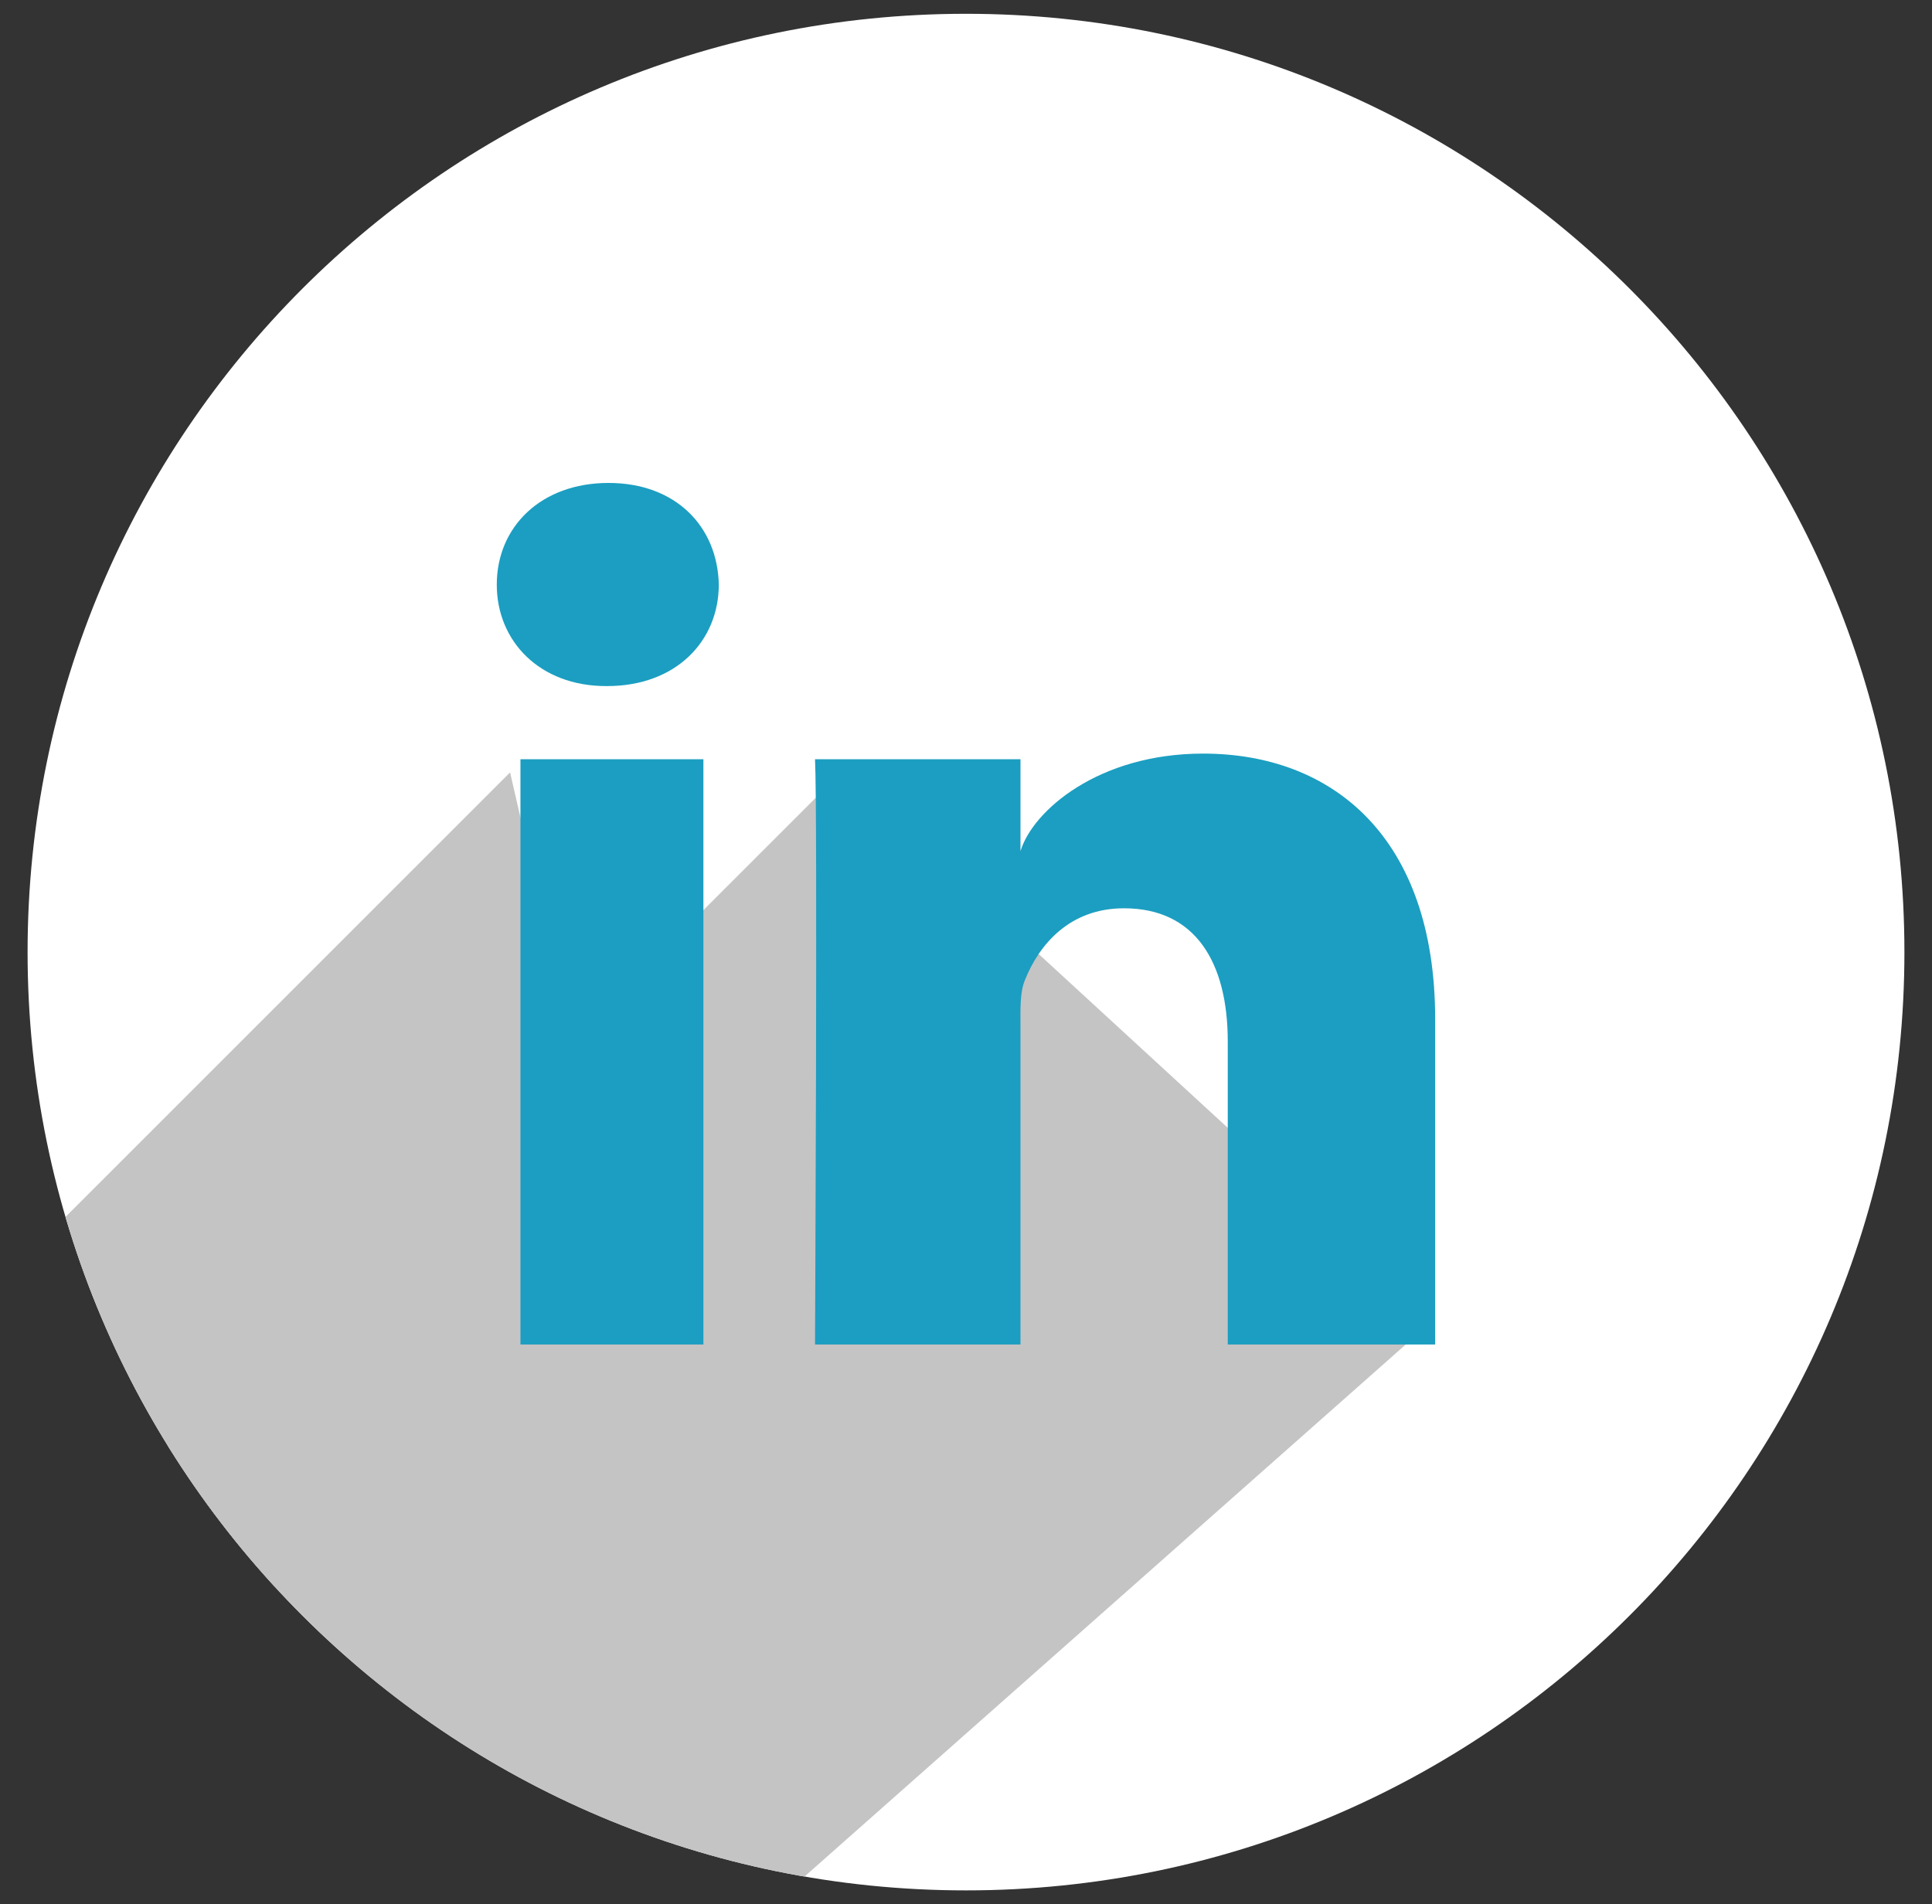 <?xml version="1.0" encoding="utf-8"?>
<!-- Generator: Adobe Illustrator 16.0.0, SVG Export Plug-In . SVG Version: 6.00 Build 0)  -->
<!DOCTYPE svg PUBLIC "-//W3C//DTD SVG 1.1//EN" "http://www.w3.org/Graphics/SVG/1.1/DTD/svg11.dtd">
<svg version="1.1" id="Layer_1" xmlns="http://www.w3.org/2000/svg" xmlns:xlink="http://www.w3.org/1999/xlink" x="0px" y="0px"
	 width="35.017px" height="34.516px" viewBox="0 0 35.017 34.516" enable-background="new 0 0 35.017 34.516" xml:space="preserve">
<rect x="0" y="0" width="35.017" height="34.516" fill="#333333" stroke="none"/>
<g>
	<path fill="#FFFFFF" d="M17.508,34.266c9.396,0,17.009-7.615,17.009-17.008S26.903,0.25,17.508,0.25
		C8.114,0.25,0.5,7.865,0.5,17.258S8.114,34.266,17.508,34.266"/>
	<path fill="#FFFFFF" d="M23.165,13.854"/>
	<g>
		<defs>
			<path id="SVGID_1_" d="M0.5,17.257c0,9.396,7.615,17.01,17.008,17.01s17.008-7.613,17.008-17.01
				c0-9.393-7.615-17.008-17.008-17.008S0.5,7.864,0.5,17.257"/>
		</defs>
		<clipPath id="SVGID_2_">
			<use xlink:href="#SVGID_1_"  overflow="visible"/>
		</clipPath>
		<polygon clip-path="url(#SVGID_2_)" fill="#C4C4C4" points="-13.111,46.799 -18.333,41.578 9.245,14.001 11.215,22.546 		"/>
		<polygon clip-path="url(#SVGID_2_)" fill="#C4C4C4" points="-3.708,50.202 -12.333,41.578 15.245,14.001 26.012,23.899 		"/>
	</g>
	<path fill="#1B9EC1" d="M12.749,24.371H9.433V13.762h3.316V24.371z M11.006,12.436h-0.023c-1.2,0-1.979-0.812-1.979-1.839
		c0-1.048,0.802-1.843,2.025-1.843c1.223,0,1.975,0.793,1.999,1.84C13.028,11.621,12.252,12.436,11.006,12.436z M26.012,24.371
		h-3.759v-5.49c0-1.437-0.587-2.417-1.881-2.417c-0.989,0-1.539,0.661-1.795,1.3c-0.096,0.229-0.081,0.547-0.081,0.867v5.74h-3.724
		c0,0,0.048-9.725,0-10.609h3.724v1.666c0.22-0.729,1.409-1.768,3.31-1.768c2.355,0,4.206,1.526,4.206,4.813V24.371z"/>
</g>
</svg>
